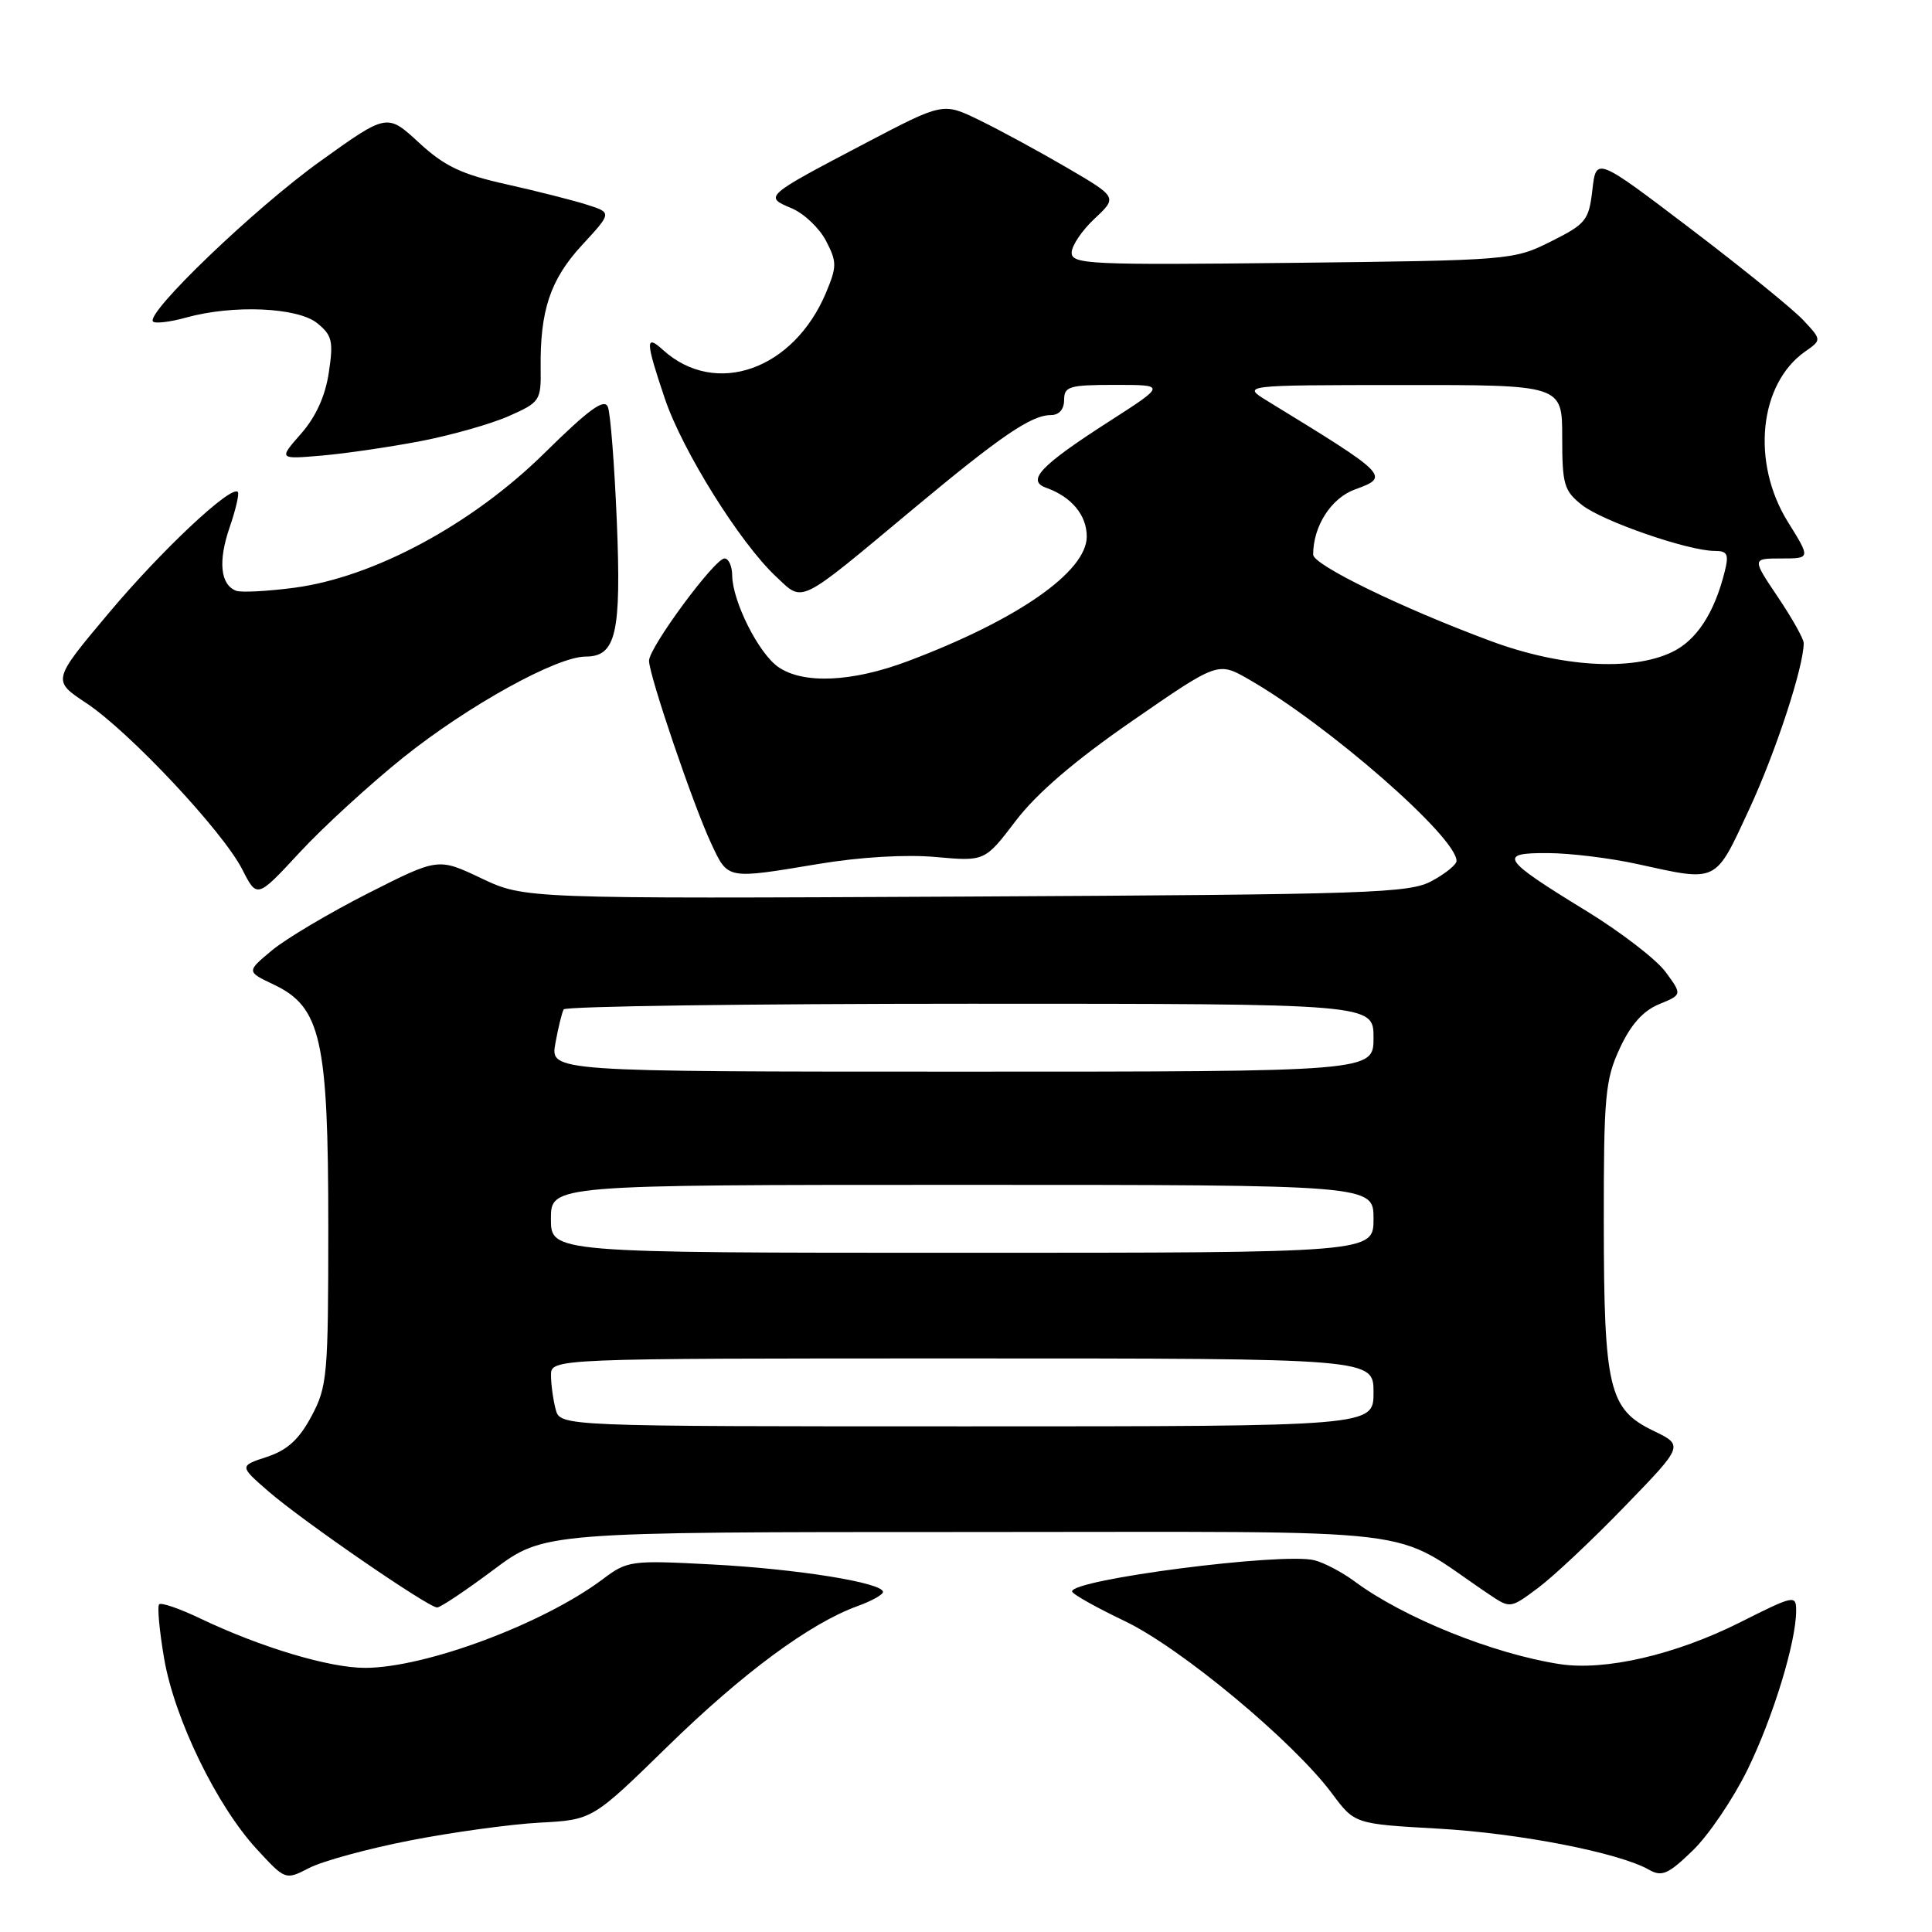 <?xml version="1.0" encoding="UTF-8" standalone="no"?>
<!DOCTYPE svg PUBLIC "-//W3C//DTD SVG 1.1//EN" "http://www.w3.org/Graphics/SVG/1.1/DTD/svg11.dtd" >
<svg xmlns="http://www.w3.org/2000/svg" xmlns:xlink="http://www.w3.org/1999/xlink" version="1.1" viewBox="0 0 256 256">
 <g >
 <path fill="currentColor"
d=" M 54.34 243.87 C 59.93 242.78 67.65 241.72 71.50 241.51 C 78.50 241.14 78.50 241.14 88.46 231.41 C 98.45 221.65 107.33 215.10 113.62 212.82 C 115.48 212.15 117.00 211.30 117.00 210.94 C 117.00 209.72 105.62 207.89 94.37 207.30 C 83.58 206.73 83.14 206.79 79.87 209.25 C 71.98 215.17 56.35 221.00 48.36 221.00 C 43.62 221.00 34.57 218.29 26.54 214.46 C 23.81 213.15 21.36 212.31 21.09 212.58 C 20.82 212.84 21.12 216.08 21.75 219.77 C 23.12 227.76 28.72 239.28 34.03 245.03 C 37.82 249.14 37.82 249.14 41.00 247.50 C 42.75 246.60 48.75 244.96 54.34 243.87 Z  M 231.55 234.50 C 234.95 227.55 238.00 217.57 238.00 213.41 C 238.00 211.31 237.72 211.37 230.55 214.98 C 222.00 219.27 212.66 221.43 206.65 220.50 C 197.85 219.14 185.99 214.36 179.50 209.55 C 177.85 208.33 175.45 207.06 174.16 206.74 C 169.96 205.67 141.91 209.29 142.06 210.88 C 142.09 211.22 145.22 212.98 149.01 214.79 C 156.44 218.33 171.36 230.74 176.50 237.65 C 179.50 241.68 179.50 241.68 190.50 242.30 C 201.26 242.90 214.51 245.48 218.50 247.75 C 220.21 248.72 221.05 248.35 224.31 245.19 C 226.41 243.16 229.66 238.35 231.55 234.50 Z  M 65.40 208.00 C 72.09 203.00 72.09 203.00 128.52 203.00 C 191.02 203.00 183.71 202.12 197.31 211.26 C 200.12 213.15 200.12 213.15 203.81 210.40 C 205.84 208.89 211.01 204.03 215.30 199.59 C 223.11 191.53 223.11 191.53 219.07 189.58 C 213.18 186.73 212.53 183.98 212.51 162.00 C 212.50 145.25 212.70 143.07 214.62 138.93 C 216.07 135.78 217.70 133.95 219.82 133.07 C 222.91 131.80 222.91 131.80 220.70 128.79 C 219.49 127.14 214.78 123.52 210.24 120.73 C 198.94 113.82 198.39 112.99 205.13 113.04 C 208.08 113.05 213.43 113.71 217.00 114.50 C 227.68 116.85 227.21 117.08 231.77 107.25 C 235.29 99.67 239.00 88.35 239.00 85.21 C 239.00 84.65 237.46 81.91 235.57 79.10 C 232.14 74.00 232.14 74.00 236.03 74.00 C 239.92 74.00 239.92 74.00 236.90 69.15 C 232.02 61.30 233.08 50.86 239.19 46.58 C 241.39 45.04 241.39 45.04 238.94 42.42 C 237.60 40.98 230.88 35.53 224.00 30.30 C 211.50 20.80 211.50 20.80 211.00 25.15 C 210.53 29.20 210.16 29.67 205.50 32.00 C 200.56 34.47 200.13 34.50 171.25 34.83 C 144.41 35.13 142.00 35.02 142.00 33.48 C 142.00 32.56 143.37 30.53 145.04 28.97 C 148.07 26.13 148.07 26.13 141.29 22.17 C 137.55 19.99 132.35 17.17 129.73 15.90 C 124.96 13.58 124.96 13.58 114.73 18.94 C 101.24 26.02 101.21 26.05 104.88 27.59 C 106.53 28.28 108.58 30.23 109.45 31.91 C 110.90 34.70 110.90 35.31 109.47 38.74 C 105.18 49.01 94.82 52.67 87.86 46.38 C 85.49 44.22 85.52 45.19 88.10 52.83 C 90.43 59.73 98.05 71.93 102.82 76.39 C 106.51 79.85 105.55 80.32 121.00 67.44 C 132.63 57.75 136.64 55.01 139.25 55.00 C 140.33 55.00 141.00 54.24 141.00 53.00 C 141.00 51.20 141.67 51.00 147.75 51.00 C 154.50 51.00 154.50 51.00 147.00 55.82 C 137.83 61.71 135.96 63.69 138.64 64.64 C 141.98 65.83 144.00 68.26 144.00 71.09 C 144.00 75.75 134.83 82.14 120.29 87.61 C 112.91 90.39 106.41 90.68 103.11 88.37 C 100.50 86.54 97.06 79.68 97.02 76.25 C 97.01 75.01 96.55 74.00 96.00 74.00 C 94.70 74.00 86.00 85.80 86.00 87.55 C 86.00 89.47 91.87 106.72 94.23 111.75 C 96.49 116.57 96.18 116.52 108.50 114.47 C 113.94 113.56 120.07 113.20 124.00 113.56 C 130.50 114.14 130.50 114.14 134.61 108.74 C 137.39 105.10 142.42 100.78 150.05 95.51 C 161.38 87.68 161.38 87.68 165.44 90.00 C 175.95 96.01 193.00 110.91 193.00 114.08 C 193.00 114.56 191.54 115.75 189.75 116.72 C 186.76 118.36 181.81 118.52 128.00 118.80 C 69.50 119.09 69.50 119.09 63.78 116.38 C 58.06 113.66 58.06 113.66 48.78 118.36 C 43.68 120.95 37.96 124.34 36.07 125.90 C 32.65 128.74 32.65 128.74 36.27 130.46 C 42.53 133.43 43.50 137.72 43.50 162.50 C 43.50 182.30 43.37 183.74 41.27 187.66 C 39.63 190.73 38.08 192.15 35.38 193.04 C 31.70 194.25 31.70 194.25 35.60 197.64 C 40.10 201.54 56.75 213.00 57.92 213.00 C 58.36 213.00 61.72 210.75 65.40 208.00 Z  M 53.41 100.39 C 62.02 93.50 73.75 87.00 77.60 87.00 C 81.63 87.00 82.34 83.93 81.73 69.05 C 81.42 61.60 80.89 54.80 80.55 53.93 C 80.08 52.74 78.07 54.20 72.12 60.06 C 62.57 69.47 49.53 76.49 39.00 77.88 C 35.42 78.35 31.95 78.53 31.29 78.28 C 29.20 77.48 28.88 74.38 30.42 69.90 C 31.24 67.52 31.73 65.40 31.51 65.18 C 30.60 64.27 21.37 72.94 14.39 81.26 C 6.91 90.17 6.91 90.17 11.43 93.16 C 17.14 96.95 29.52 110.14 32.10 115.20 C 34.06 119.05 34.06 119.05 39.70 112.96 C 42.79 109.62 48.97 103.96 53.41 100.39 Z  M 55.85 58.43 C 59.90 57.64 65.12 56.16 67.45 55.12 C 71.53 53.32 71.70 53.07 71.64 48.87 C 71.54 41.16 72.91 37.05 77.10 32.50 C 81.09 28.18 81.09 28.18 77.79 27.13 C 75.98 26.55 71.17 25.33 67.10 24.42 C 61.13 23.09 58.90 22.03 55.50 18.89 C 51.29 15.01 51.29 15.01 42.40 21.39 C 33.72 27.62 19.21 41.54 20.28 42.61 C 20.57 42.90 22.54 42.67 24.66 42.08 C 30.87 40.35 39.43 40.72 42.03 42.82 C 44.01 44.43 44.20 45.21 43.57 49.36 C 43.11 52.47 41.85 55.24 39.89 57.47 C 36.91 60.86 36.91 60.86 42.71 60.36 C 45.89 60.08 51.81 59.21 55.85 58.43 Z  M 73.63 186.75 C 73.30 185.51 73.02 183.49 73.01 182.25 C 73.00 180.00 73.00 180.00 127.50 180.00 C 182.00 180.00 182.00 180.00 182.00 184.50 C 182.00 189.00 182.00 189.00 128.12 189.00 C 74.23 189.00 74.23 189.00 73.63 186.75 Z  M 73.00 161.50 C 73.00 157.00 73.00 157.00 127.50 157.00 C 182.00 157.00 182.00 157.00 182.00 161.50 C 182.00 166.00 182.00 166.00 127.50 166.00 C 73.00 166.00 73.00 166.00 73.00 161.50 Z  M 73.59 138.25 C 73.96 136.19 74.46 134.16 74.69 133.75 C 74.93 133.34 99.17 133.00 128.56 133.00 C 182.00 133.00 182.00 133.00 182.00 137.50 C 182.00 142.00 182.00 142.00 127.45 142.00 C 72.91 142.00 72.91 142.00 73.59 138.25 Z  M 197.50 84.93 C 185.70 80.55 174.00 74.85 174.00 73.49 C 174.00 69.71 176.39 65.99 179.55 64.85 C 184.21 63.16 184.02 62.97 168.00 53.17 C 164.50 51.03 164.50 51.03 185.75 51.02 C 207.00 51.00 207.00 51.00 207.00 57.93 C 207.00 64.22 207.24 65.04 209.64 66.93 C 212.38 69.08 223.71 73.00 227.21 73.00 C 228.90 73.00 229.11 73.44 228.53 75.75 C 227.16 81.25 224.78 84.88 221.52 86.42 C 216.16 88.97 206.80 88.39 197.50 84.93 Z "/>
</g>
</svg>